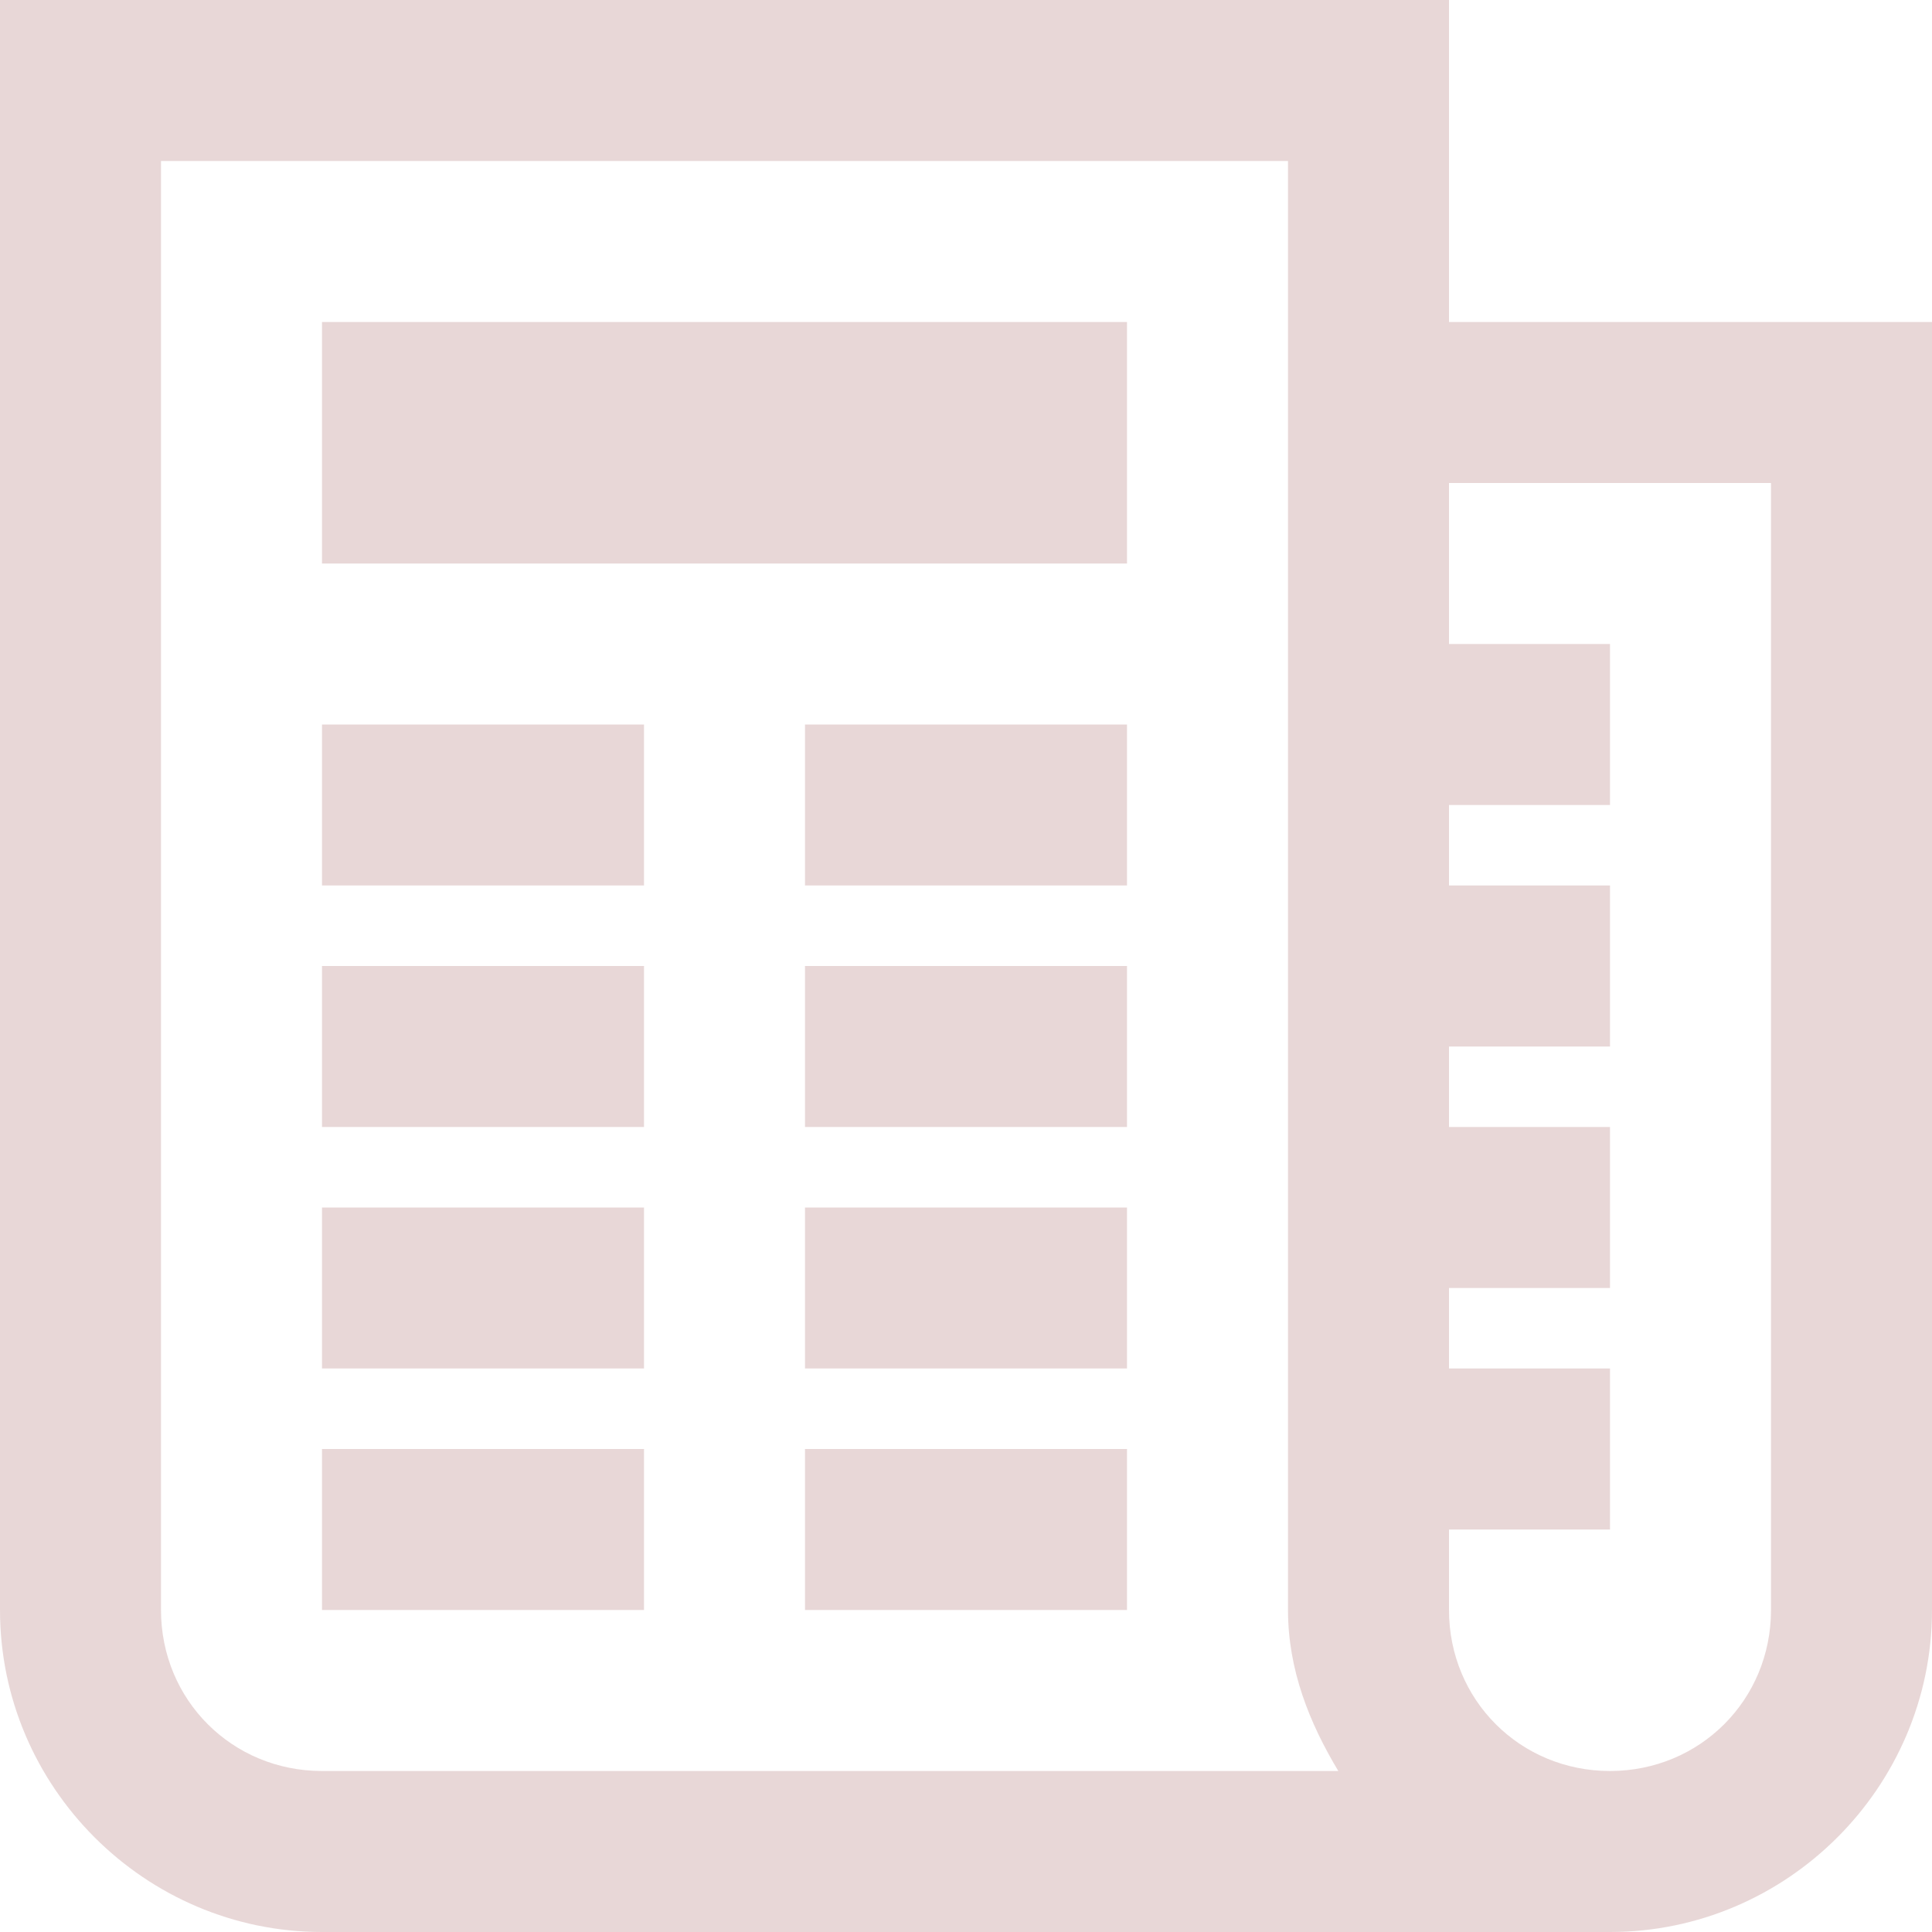 <svg width="207" height="207" viewBox="0 0 207 207" fill="none" xmlns="http://www.w3.org/2000/svg">
<path d="M0 0V172.5C0 191.468 15.532 207 34.5 207H172.5C191.468 207 207 191.468 207 172.5V34.5H155.25V0H0ZM17.25 17.25H138V172.5C138 178.901 140.291 184.595 143.391 189.75H34.5C24.864 189.75 17.25 182.136 17.25 172.5V17.25ZM34.5 34.5V60.375H120.75V34.5H34.5ZM155.25 51.75H189.75V172.5C189.75 182.136 182.136 189.75 172.5 189.75C162.864 189.75 155.25 182.136 155.25 172.5V163.875H172.5V146.625H155.25V138H172.5V120.75H155.25V112.125H172.5V94.875H155.25V86.25H172.5V69H155.25V51.75ZM34.5 77.625V94.875H69V77.625H34.5ZM86.25 77.625V94.875H120.75V77.625H86.25ZM34.5 103.5V120.75H69V103.5H34.5ZM86.25 103.5V120.75H120.75V103.5H86.25ZM34.5 129.375V146.625H69V129.375H34.5ZM86.25 129.375V146.625H120.75V129.375H86.25ZM34.5 155.25V172.5H69V155.25H34.5ZM86.25 155.25V172.5H120.75V155.25H86.25Z" fill="#D3B1B1" fill-opacity="0.5"/>
</svg>
